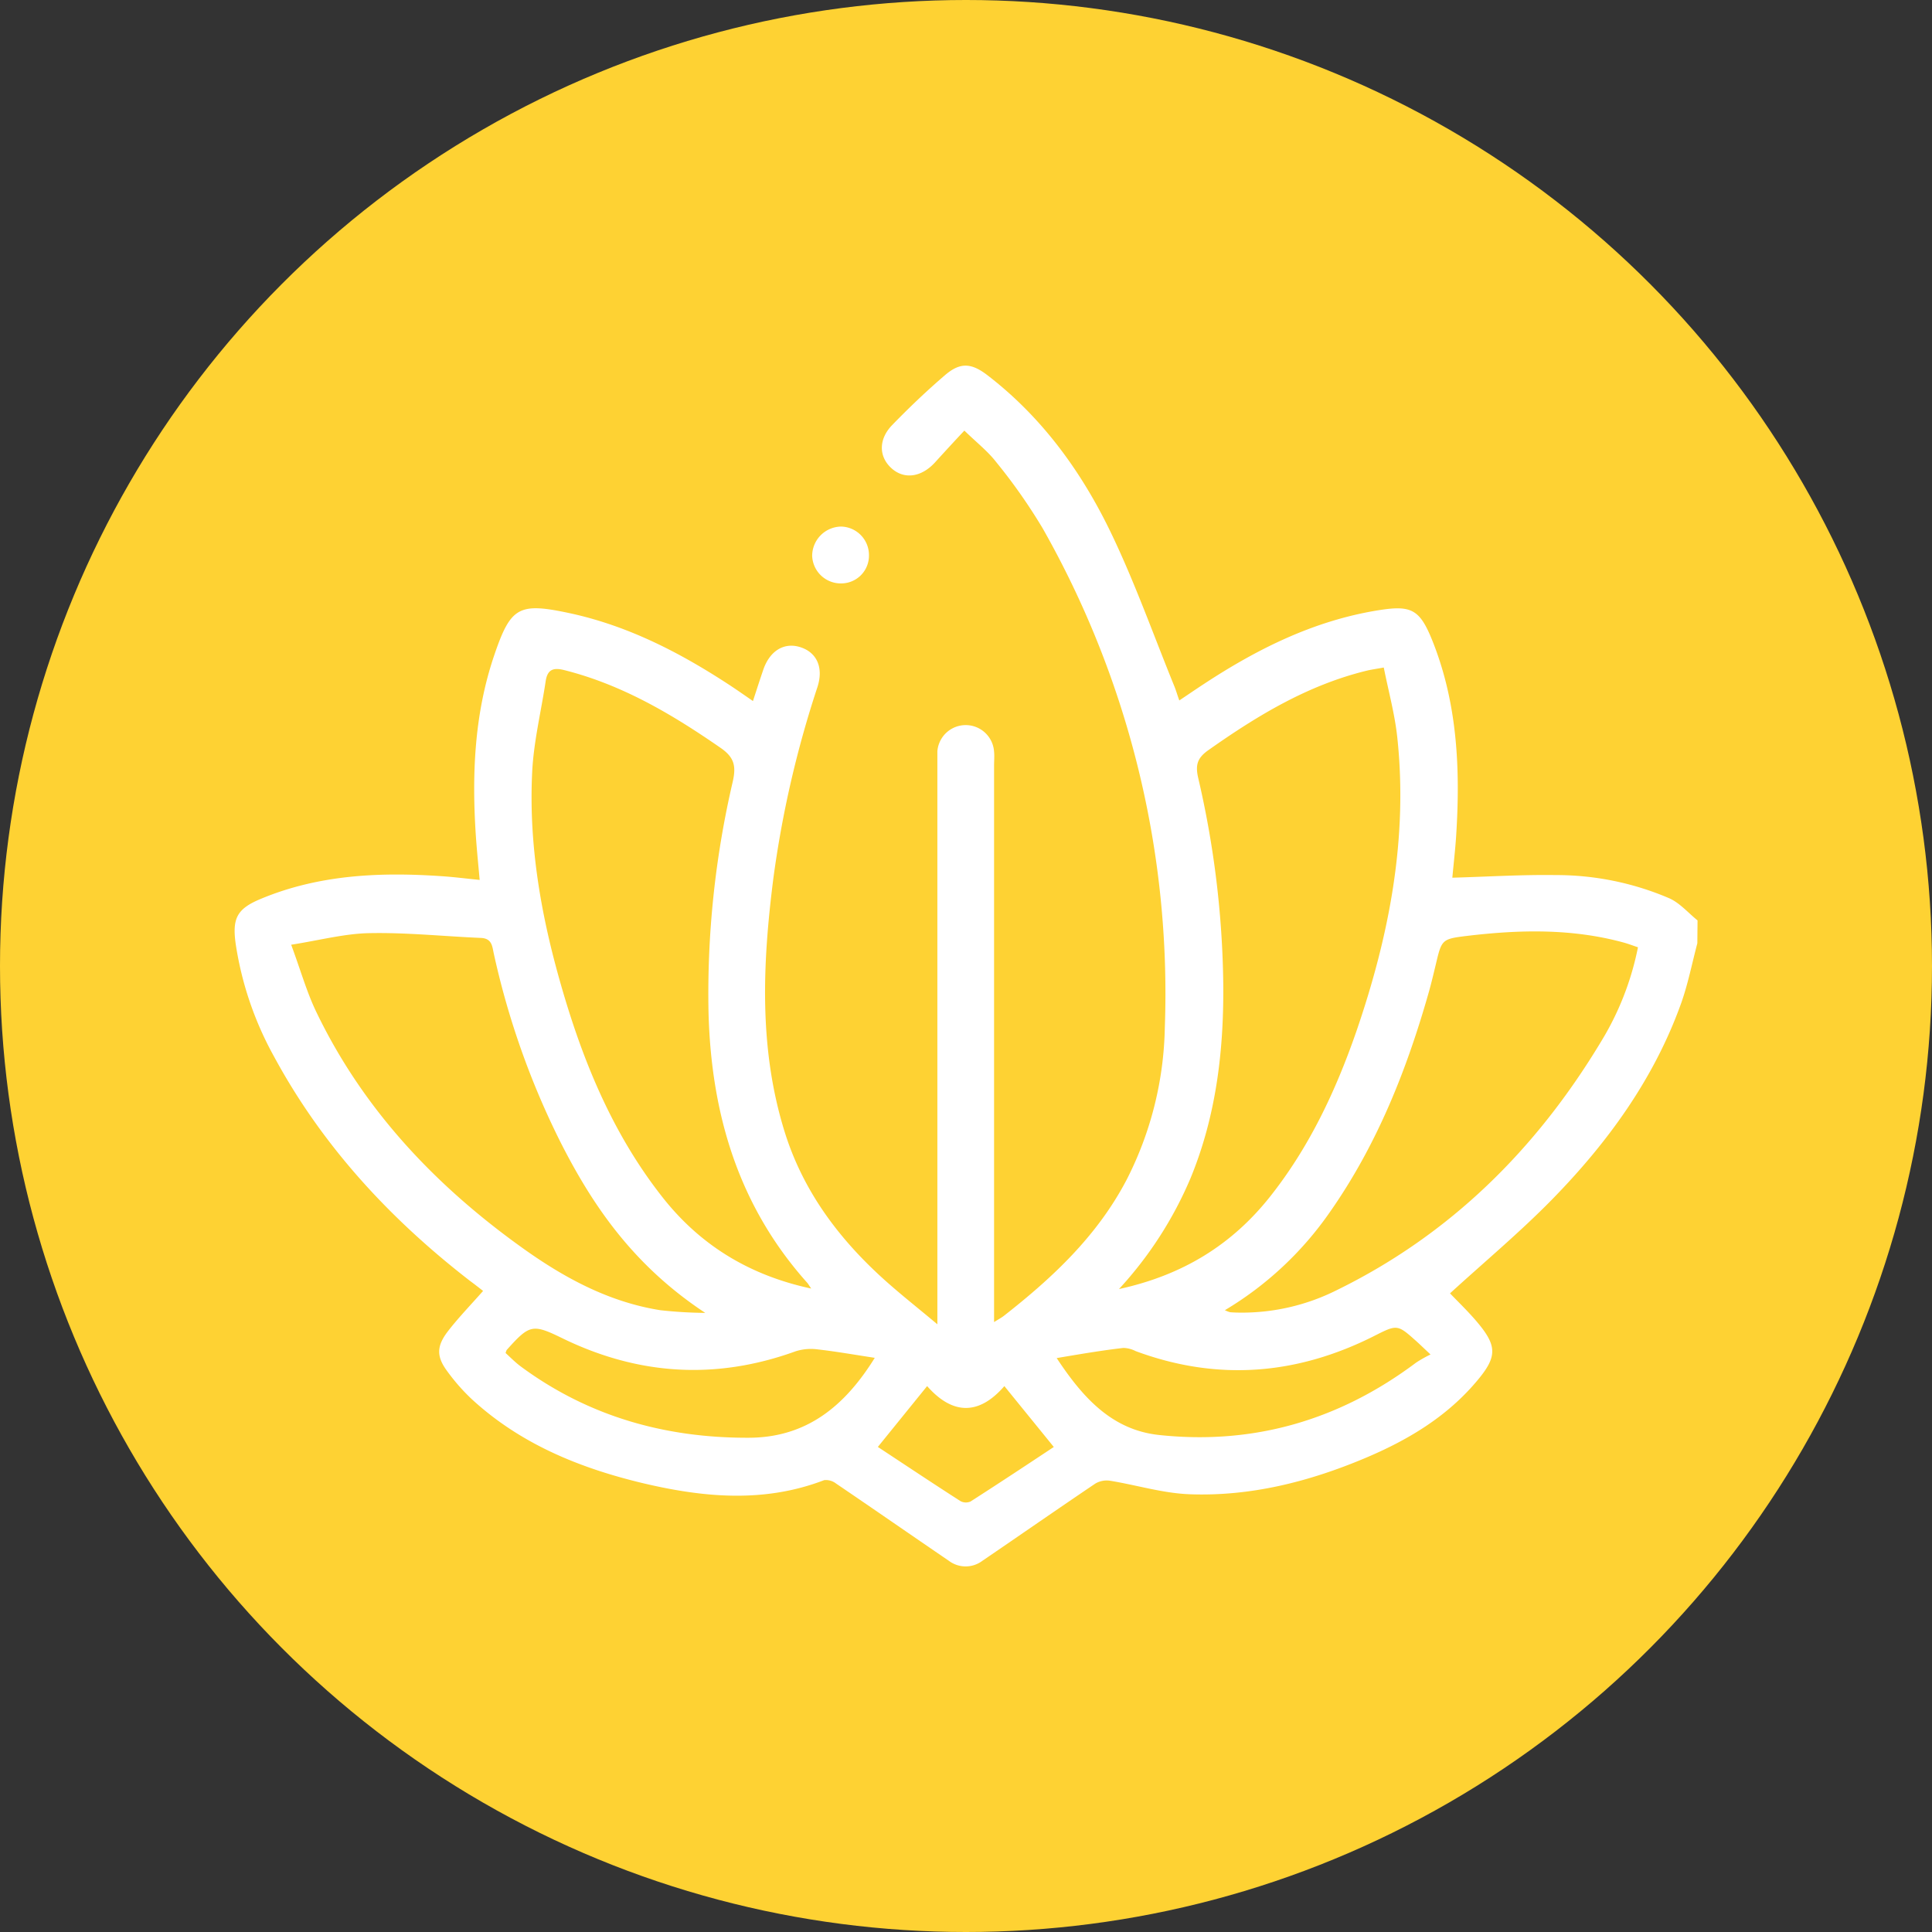<svg id="Template" xmlns="http://www.w3.org/2000/svg" viewBox="0 0 382.68 382.68"><rect x="0" y="0" width="382.68" height="382.68" fill="#333333" stroke="none"/><defs><style>.cls-1{fill:#fed233;}.cls-2{fill:#fff;}</style></defs><title>Enjoy Break Yellow Circle</title><circle class="cls-1" cx="191.34" cy="191.34" r="191.34"/><g id="Lotus"><path class="cls-2" d="M336.2,186.84c-1.06,4-1.85,8.07-3.23,11.94-5.39,15-14.59,27.63-25.63,38.89-6.32,6.44-13.28,12.25-20.13,18.51,1.51,1.58,3.45,3.44,5.19,5.47,4.22,4.94,4.25,7.07,0,12.05-6,7.08-13.76,11.66-22.19,15.19-11.07,4.64-22.58,7.54-34.62,7.08-5.28-.2-10.49-1.83-15.76-2.68a4.4,4.4,0,0,0-2.89.58c-7.49,5.05-14.9,10.21-22.36,15.29a5.52,5.52,0,0,1-6.63,0c-7.46-5.09-14.88-10.24-22.35-15.31a3.27,3.27,0,0,0-2.36-.67c-12,4.61-24.14,3.41-36.19.53-12.4-3-24-7.74-33.59-16.56a39,39,0,0,1-4.84-5.5c-2.19-2.93-2.19-5,.13-8,2.07-2.67,4.43-5.11,6.94-7.95-.77-.6-1.68-1.32-2.61-2C77.24,241.44,63.87,227,54.3,209.31A66.33,66.33,0,0,1,46.69,187c-.72-5.12.22-7,5.07-9,11.53-4.78,23.62-5.29,35.85-4.44,2.35.16,4.69.46,7.4.73-.26-2.93-.55-5.78-.75-8.64-.81-12.12-.34-24.11,3.6-35.76,3.29-9.7,4.86-10.59,14.9-8.45,11.8,2.53,22.28,8,32.24,14.58,1.32.88,2.62,1.79,4.14,2.84.72-2.2,1.34-4.14,2-6.07,1.28-3.88,4.18-5.66,7.45-4.58s4.54,4.1,3.33,7.86A209.31,209.31,0,0,0,153.18,174c-2.14,16.83-2.9,33.64,2.23,50.16,3.78,12.16,11.23,21.86,20.68,30.15,2.94,2.58,6,5,9.58,8V151.63c0-.95,0-1.89,0-2.83a5.63,5.63,0,0,1,11.23.09c.09.93,0,1.88,0,2.82V261.87c.85-.54,1.47-.86,2-1.28,9.64-7.55,18.45-15.82,24.24-26.88a68.85,68.85,0,0,0,7.58-30.17,186.66,186.66,0,0,0-24.21-98.92A110.23,110.23,0,0,0,197.3,91.5c-1.65-2.13-3.86-3.85-6.28-6.21-1.89,2-3.86,4.15-5.8,6.28-2.73,3-6.16,3.45-8.67,1.15S174,87,176.71,84.2c3.34-3.44,6.83-6.77,10.47-9.89,3-2.58,5.21-2.44,8.39,0,10.86,8.34,18.71,19.19,24.54,31.34,4.71,9.81,8.37,20.14,12.48,30.24.35.84.59,1.73,1,2.85,1.71-1.14,3.25-2.2,4.81-3.22,10.65-7,21.86-12.59,34.6-14.64,6.58-1.06,8.23-.19,10.74,6.08,4.94,12.38,5.52,25.31,4.7,38.39-.18,2.89-.52,5.77-.77,8.5,6.93-.19,13.68-.62,20.42-.52a56.8,56.8,0,0,1,22.56,4.6c2.1.94,3.74,2.89,5.59,4.38ZM160.68,255.23c-.4-.58-.58-.91-.82-1.18-13.63-15.25-19-33.48-19.52-53.52a184.9,184.9,0,0,1,4.8-45.71c.7-3.09.3-4.81-2.4-6.68-9.59-6.64-19.49-12.51-30.94-15.4-2.24-.57-3.37-.12-3.72,2.21-.89,5.94-2.35,11.85-2.66,17.83-.72,14.05,1.6,27.8,5.41,41.3,4.37,15.53,10.34,30.32,20.44,43.12C138.78,246.72,148.54,252.63,160.68,255.23Zm61,.09c12.61-2.75,22.33-8.77,29.88-18.29,7.77-9.8,13-20.93,17.07-32.65,6.5-18.88,10.28-38.21,8.14-58.3-.49-4.61-1.74-9.14-2.68-13.86-1.58.29-2.51.41-3.41.63C259,135.71,249,141.77,239.3,148.62c-2.13,1.51-2.53,2.89-2,5.33a188.94,188.94,0,0,1,5,41.17c.1,13.12-1.43,25.95-6.46,38.19A76.09,76.09,0,0,1,221.65,255.32Zm-164-68.18c1.9,5.13,3.09,9.42,5,13.36C72,219.86,86.38,235,103.74,247.37c8.19,5.84,17,10.56,27.07,12.15a87.27,87.27,0,0,0,8.88.53c-14-9.26-22.12-20.85-28.76-34a159.51,159.51,0,0,1-13.12-37.16c-.31-1.41-.34-3-2.52-3.11-7.32-.31-14.66-1.09-22-.95C68.32,184.9,63.36,186.24,57.6,187.14Zm185,72.4a4.72,4.72,0,0,0,1,.38c.76.06,1.51.08,2.26.08a41.9,41.9,0,0,0,18.81-4.44c22.48-11,39.54-27.92,52.37-49.23a57.08,57.08,0,0,0,7.32-18.7c-1-.33-1.86-.66-2.74-.91-10.28-2.83-20.7-2.59-31.14-1.34-5,.6-5,.75-6.16,5.63-.44,1.83-.87,3.66-1.38,5.47-4.39,15.48-10.28,30.29-19.58,43.57A67.22,67.22,0,0,1,242.58,259.54ZM209.3,269c5.12,7.74,10.88,14.25,20.33,15.24,18.78,2,35.74-3,50.85-14.33a24.27,24.27,0,0,1,2.87-1.62c-1.51-1.42-2.11-2-2.74-2.57-3.8-3.4-3.82-3.43-8.41-1.1-15.34,7.74-31.07,9-47.26,3a5.56,5.56,0,0,0-2.42-.63C218.24,267.48,214,268.21,209.3,269Zm-109.15-1c1,.92,1.95,1.88,3,2.66,13.43,9.92,28.67,14.19,45.22,14.12,11.45-.05,19-6.32,24.9-15.83-3.91-.59-7.6-1.25-11.31-1.67a10,10,0,0,0-4.35.37c-15.8,5.73-31.18,4.76-46.25-2.59-5.91-2.89-6.49-2.69-11,2.34A3.16,3.16,0,0,0,100.15,268Zm73.73,18.6c5.54,3.65,10.92,7.24,16.36,10.73a2.28,2.28,0,0,0,2,.08c5.51-3.53,11-7.16,16.49-10.8-3.45-4.26-6.5-8-9.79-12.06-5.08,5.86-10.3,5.68-15.3,0Z" transform="translate(0)"/><path class="cls-2" d="M172.12,110a5.5,5.5,0,0,1-5.55,5.56,5.67,5.67,0,0,1-5.7-5.48,5.82,5.82,0,0,1,5.77-5.78A5.65,5.65,0,0,1,172.12,110Z" transform="translate(0)"/></g></svg>